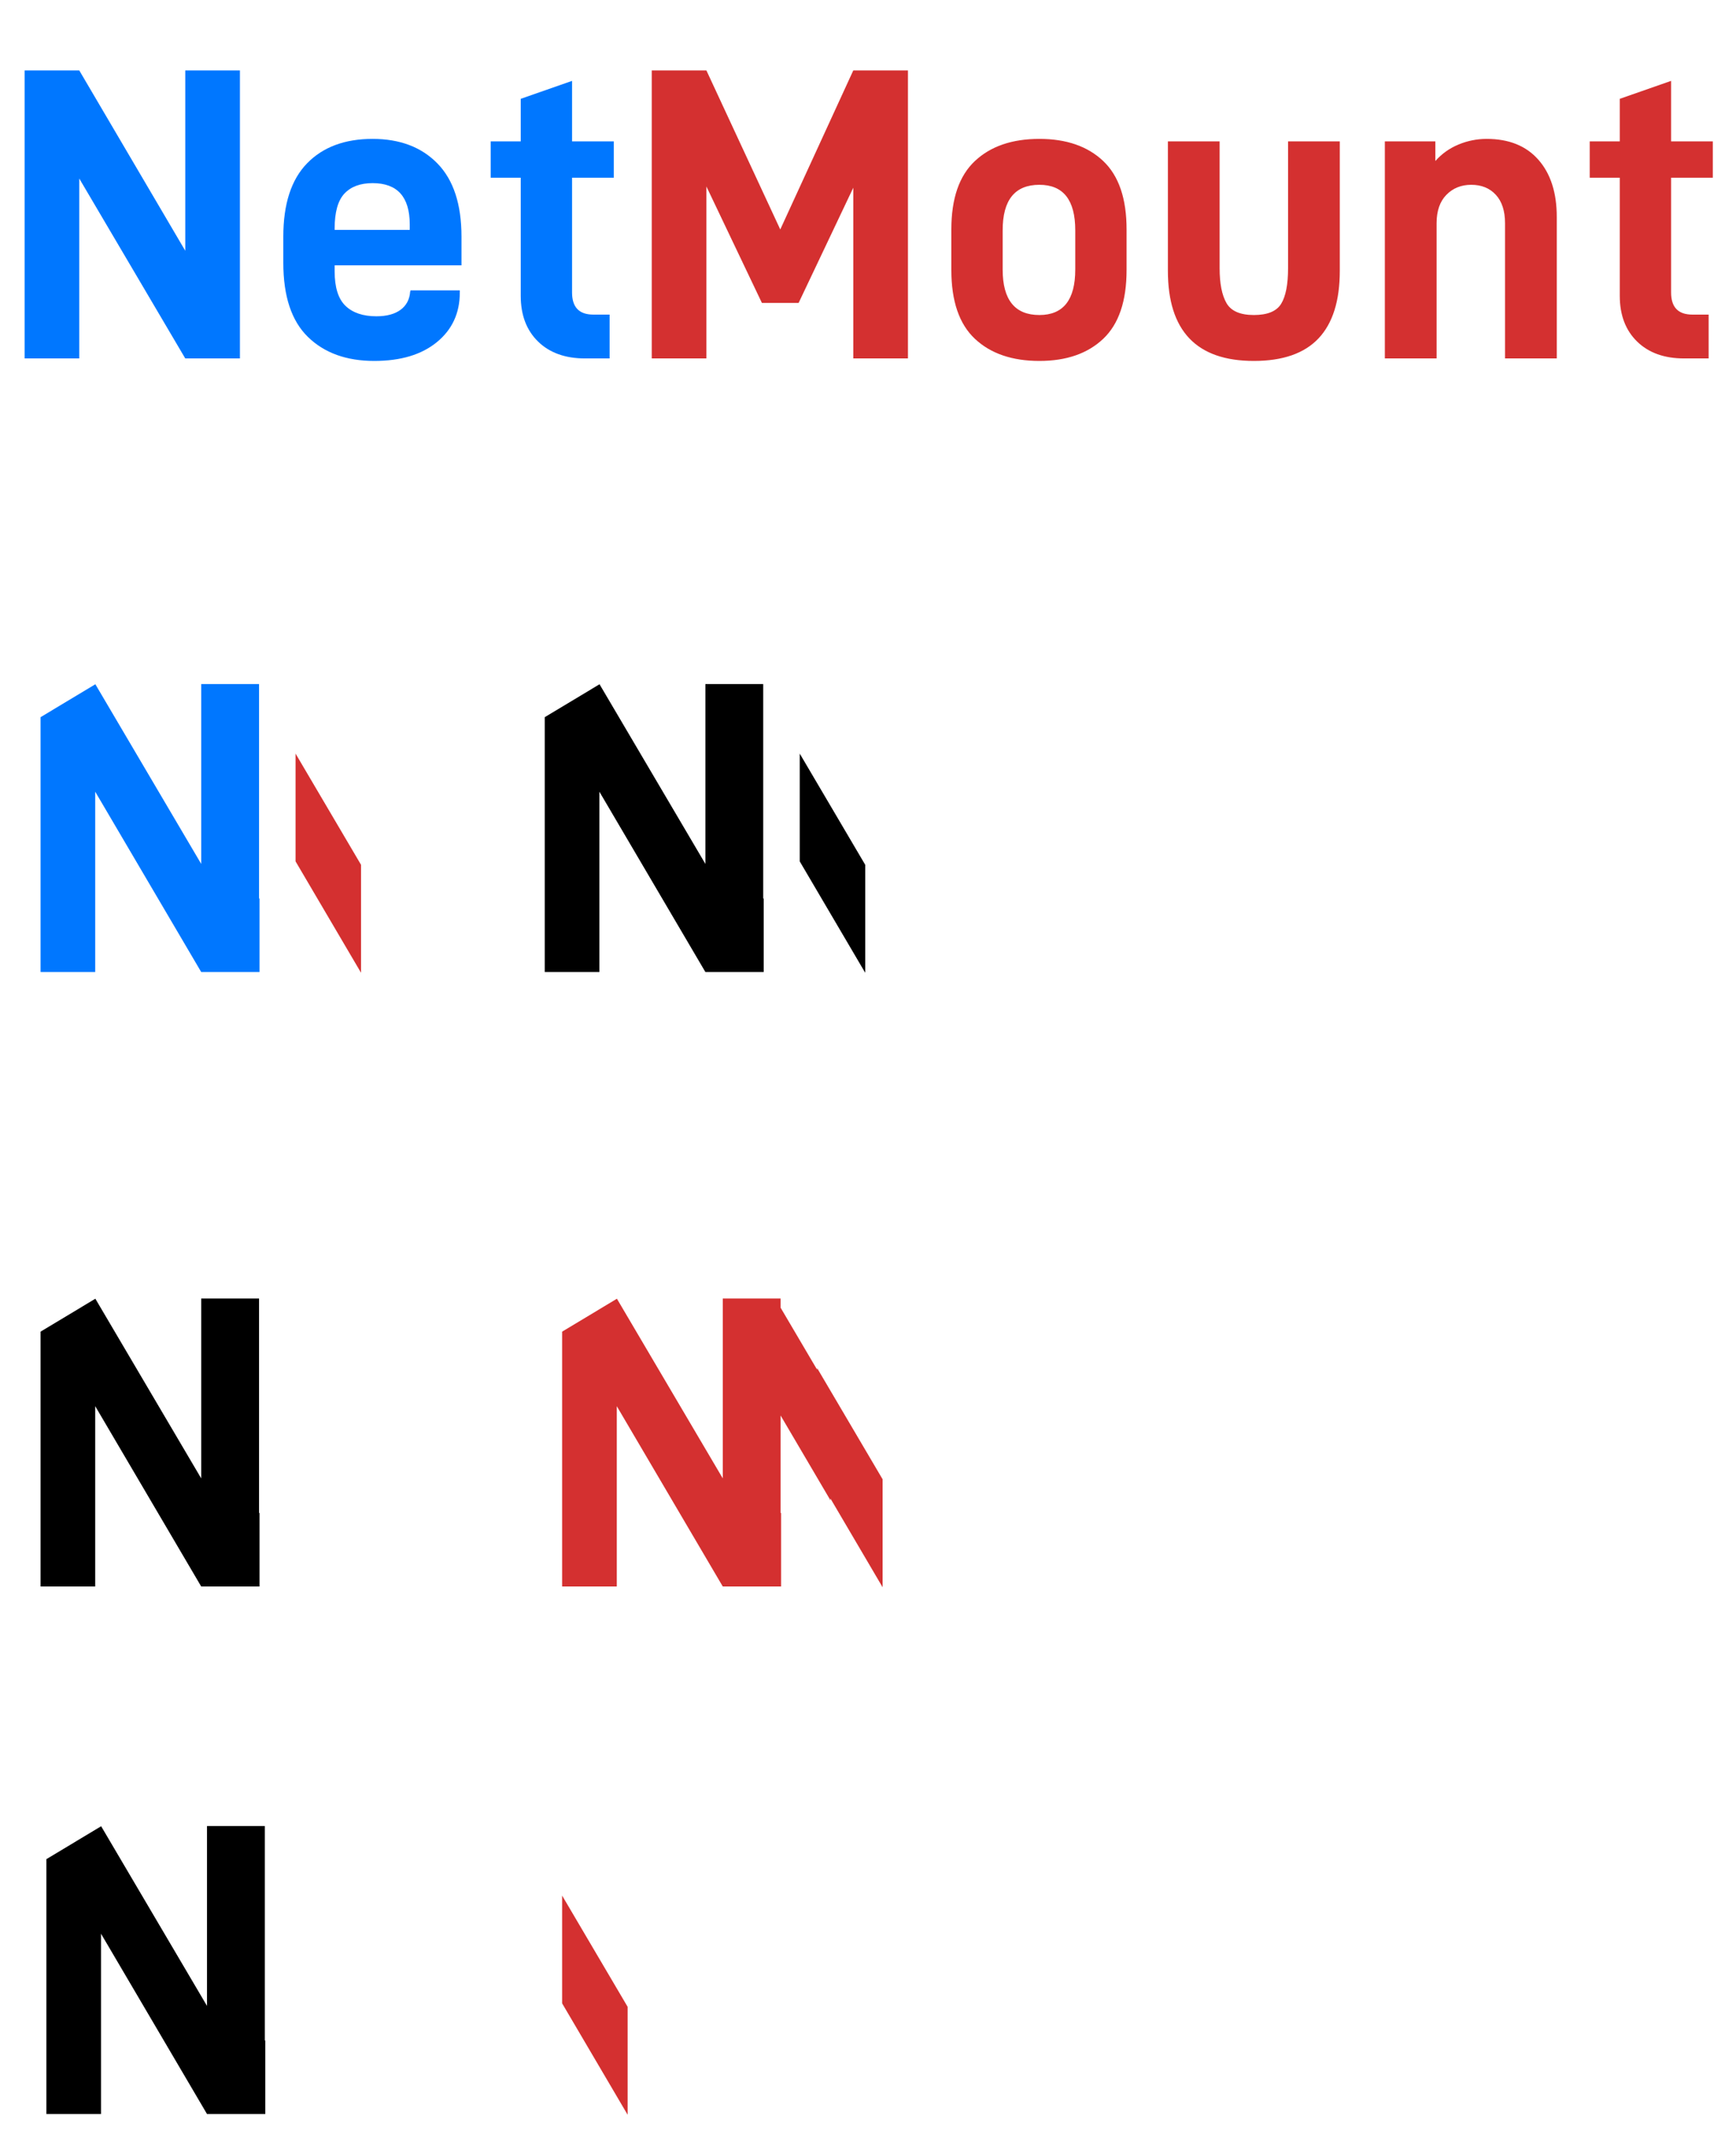 <svg xmlns="http://www.w3.org/2000/svg" xmlns:xlink="http://www.w3.org/1999/xlink" width="299.56" height="368.81" fill="none" viewBox="0 0 299.56 368.81"><g filter="url(#filter_1_48)"><path fill="#D43030" fill-rule="evenodd" d="M51 146.591L62.3 165.81L62.3 147.184L51 128L51 146.591Z"/></g><g filter="url(#filter_1_33)"><path fill="#07F" fill-rule="evenodd" d="M7 121.718L7 165.68L16.432 165.68L16.432 134.576L34.72 165.68L44.781 165.68L44.781 153L44.7 153L44.7 116L34.72 116L34.72 147.032L16.454 116.038L7 121.718Z"/></g><g filter="url(#filter_1_83)"><path fill="#000" fill-rule="evenodd" d="M94 121.718L94 165.68L103.432 165.68L103.432 134.576L121.72 165.68L131.781 165.68L131.781 153L131.7 153L131.7 116L121.72 116L121.72 147.032L103.454 116.038L94 121.718ZM149.3 165.81L138 146.591L138 128L149.3 147.184L149.3 165.81Z"/></g><g filter="url(#filter_1_84)"><path fill="#FFF" fill-rule="evenodd" d="M179 121.718L179 165.68L188.432 165.68L188.432 134.576L206.72 165.68L216.781 165.68L216.781 153L216.7 153L216.7 116L206.72 116L206.72 147.032L188.454 116.038L179 121.718ZM234.3 165.81L223 146.591L223 128L234.3 147.184L234.3 165.81Z"/></g><g filter="url(#filter_1_120)"><path fill="#000" fill-rule="evenodd" d="M7 227.718L7 271.68L16.432 271.68L16.432 240.576L34.72 271.68L44.781 271.68L44.781 259L44.7 259L44.7 222L34.72 222L34.72 253.032L16.454 222.038L7 227.718Z"/></g><g filter="url(#filter_1_128)"><path fill="#000" fill-rule="evenodd" d="M8 318.718L8 362.68L17.432 362.68L17.432 331.576L35.72 362.68L45.781 362.68L45.781 350L45.7 350L45.7 313L35.72 313L35.72 344.032L17.454 313.038L8 318.718Z"/></g><g filter="url(#filter_1_125)"><path fill="#D43030" fill-rule="evenodd" d="M108.3 362.81L97 343.591L97 325L108.3 344.184L108.3 362.81Z"/></g><g filter="url(#filter_1_135)"><path fill="#D43030" fill-rule="evenodd" d="M124.72 222L124.72 253.032L106.454 222.038L97 227.718L97 271.68L106.432 271.68L106.432 240.576L124.72 271.68L134.781 271.68L134.781 259L134.7 259L134.7 242.183L143.3 256.81L143.3 256.503L152.3 271.81L152.3 253.184L141 234L141 234.28L134.7 223.584L134.7 222L124.72 222Z"/></g><g><g filter="url(#filter_1_136)"><path fill="#07F" d="M41.4 10.152L41.4 59.832L31.968 59.832L13.68 28.8L13.68 59.832L4.248 59.832L4.248 10.152L13.68 10.152L31.968 41.256L31.968 10.152L41.4 10.152ZM57.744 43.776L57.744 44.784Q57.744 48.96 59.616 50.76Q61.488 52.56 64.944 52.56Q67.608 52.56 69.12 51.444Q70.632 50.328 70.776 48.312L70.848 48.096L79.344 48.096L79.344 48.456Q79.344 53.784 75.384 57.024Q71.424 60.264 64.584 60.264Q57.384 60.264 53.136 56.124Q48.888 51.984 48.888 43.344L48.888 38.808Q48.888 30.384 52.992 26.172Q57.096 21.96 64.296 21.96Q71.352 21.96 75.492 26.208Q79.632 30.456 79.632 38.808L79.632 43.776L57.744 43.776ZM64.296 29.592Q61.128 29.592 59.436 31.392Q57.744 33.192 57.744 37.44L57.744 37.656L70.704 37.656L70.704 36.72Q70.704 29.592 64.296 29.592ZM98.712 28.656L98.712 48.456Q98.712 52.272 102.384 52.272L105.192 52.272L105.192 59.832L100.944 59.832Q95.832 59.832 92.844 56.916Q89.856 54 89.856 49.032L89.856 28.656L84.672 28.656L84.672 22.392L89.856 22.392L89.856 15.048L98.712 11.952L98.712 22.392L105.912 22.392L105.912 28.656L98.712 28.656Z"/><path fill="#D43030" d="M156.672 10.152L156.672 59.832L147.24 59.832L147.24 30.384L137.808 50.256L131.472 50.256L121.896 30.168L121.896 59.832L112.464 59.832L112.464 10.152L121.896 10.152L134.64 37.584L147.24 10.152L156.672 10.152ZM179.352 60.264Q172.296 60.264 168.228 56.448Q164.16 52.632 164.16 44.568L164.16 37.584Q164.16 29.592 168.228 25.776Q172.296 21.96 179.352 21.96Q186.336 21.96 190.368 25.776Q194.4 29.592 194.4 37.584L194.4 44.568Q194.4 52.632 190.368 56.448Q186.336 60.264 179.352 60.264ZM179.352 52.344Q185.544 52.344 185.544 44.496L185.544 37.728Q185.544 29.88 179.352 29.88Q173.016 29.88 173.016 37.728L173.016 44.496Q173.016 52.344 179.352 52.344ZM216.36 60.264Q201.528 60.264 201.528 44.712L201.528 22.392L210.456 22.392L210.456 44.28Q210.456 48.24 211.644 50.292Q212.832 52.344 216.36 52.344Q219.888 52.344 221.076 50.4Q222.264 48.456 222.264 44.28L222.264 22.392L231.192 22.392L231.192 44.712Q231.192 52.488 227.52 56.376Q223.848 60.264 216.36 60.264ZM238.968 22.392L247.68 22.392L247.68 25.776Q249.336 23.904 251.676 22.932Q254.016 21.96 256.536 21.96Q262.296 21.96 265.464 25.56Q268.632 29.16 268.632 35.424L268.632 59.832L259.704 59.832L259.704 36.504Q259.704 33.336 258.12 31.608Q256.536 29.88 253.872 29.88Q251.28 29.88 249.588 31.608Q247.896 33.336 247.896 36.504L247.896 59.832L238.968 59.832L238.968 22.392ZM288.36 28.656L288.36 48.456Q288.36 52.272 292.032 52.272L294.84 52.272L294.84 59.832L290.592 59.832Q285.48 59.832 282.492 56.916Q279.504 54 279.504 49.032L279.504 28.656L274.32 28.656L274.32 22.392L279.504 22.392L279.504 15.048L288.36 11.952L288.36 22.392L295.56 22.392L295.56 28.656L288.36 28.656Z"/></g></g><defs><filter id="filter_1_48" width="19.3" height="45.81" x="47" y="126" color-interpolation-filters="sRGB" filterUnits="userSpaceOnUse"><feFlood flood-opacity="0" result="feFloodId_1_48"/><feColorMatrix in="SourceAlpha" result="hardAlpha_1_48" type="matrix" values="0 0 0 0 0 0 0 0 0 0 0 0 0 0 0 0 0 0 127 0"/><feOffset dx="0" dy="2"/><feGaussianBlur stdDeviation="2"/><feComposite in2="hardAlpha_1_48" operator="out"/><feColorMatrix type="matrix" values="0 0 0 0 0 0 0 0 0 0 0 0 0 0 0 0 0 0 0.25 0"/><feBlend in2="feFloodId_1_48" mode="normal" result="dropShadow_1_1_48"/><feBlend in="SourceGraphic" in2="dropShadow_1_1_48" mode="normal" result="shape_1_48"/></filter><filter id="filter_1_33" width="45.781" height="57.68" x="3" y="114" color-interpolation-filters="sRGB" filterUnits="userSpaceOnUse"><feFlood flood-opacity="0" result="feFloodId_1_33"/><feColorMatrix in="SourceAlpha" result="hardAlpha_1_33" type="matrix" values="0 0 0 0 0 0 0 0 0 0 0 0 0 0 0 0 0 0 127 0"/><feOffset dx="0" dy="2"/><feGaussianBlur stdDeviation="2"/><feComposite in2="hardAlpha_1_33" operator="out"/><feColorMatrix type="matrix" values="0 0 0 0 0 0 0 0 0 0 0 0 0 0 0 0 0 0 0.25 0"/><feBlend in2="feFloodId_1_33" mode="normal" result="dropShadow_1_1_33"/><feBlend in="SourceGraphic" in2="dropShadow_1_1_33" mode="normal" result="shape_1_33"/></filter><filter id="filter_1_83" width="63.3" height="57.81" x="90" y="114" color-interpolation-filters="sRGB" filterUnits="userSpaceOnUse"><feFlood flood-opacity="0" result="feFloodId_1_83"/><feColorMatrix in="SourceAlpha" result="hardAlpha_1_83" type="matrix" values="0 0 0 0 0 0 0 0 0 0 0 0 0 0 0 0 0 0 127 0"/><feOffset dx="0" dy="2"/><feGaussianBlur stdDeviation="2"/><feComposite in2="hardAlpha_1_83" operator="out"/><feColorMatrix type="matrix" values="0 0 0 0 0 0 0 0 0 0 0 0 0 0 0 0 0 0 0.25 0"/><feBlend in2="feFloodId_1_83" mode="normal" result="dropShadow_1_1_83"/><feBlend in="SourceGraphic" in2="dropShadow_1_1_83" mode="normal" result="shape_1_83"/></filter><filter id="filter_1_84" width="63.3" height="57.81" x="175" y="114" color-interpolation-filters="sRGB" filterUnits="userSpaceOnUse"><feFlood flood-opacity="0" result="feFloodId_1_84"/><feColorMatrix in="SourceAlpha" result="hardAlpha_1_84" type="matrix" values="0 0 0 0 0 0 0 0 0 0 0 0 0 0 0 0 0 0 127 0"/><feOffset dx="0" dy="2"/><feGaussianBlur stdDeviation="2"/><feComposite in2="hardAlpha_1_84" operator="out"/><feColorMatrix type="matrix" values="0 0 0 0 0 0 0 0 0 0 0 0 0 0 0 0 0 0 0.25 0"/><feBlend in2="feFloodId_1_84" mode="normal" result="dropShadow_1_1_84"/><feBlend in="SourceGraphic" in2="dropShadow_1_1_84" mode="normal" result="shape_1_84"/></filter><filter id="filter_1_120" width="45.781" height="57.68" x="3" y="220" color-interpolation-filters="sRGB" filterUnits="userSpaceOnUse"><feFlood flood-opacity="0" result="feFloodId_1_120"/><feColorMatrix in="SourceAlpha" result="hardAlpha_1_120" type="matrix" values="0 0 0 0 0 0 0 0 0 0 0 0 0 0 0 0 0 0 127 0"/><feOffset dx="0" dy="2"/><feGaussianBlur stdDeviation="2"/><feComposite in2="hardAlpha_1_120" operator="out"/><feColorMatrix type="matrix" values="0 0 0 0 0 0 0 0 0 0 0 0 0 0 0 0 0 0 0.25 0"/><feBlend in2="feFloodId_1_120" mode="normal" result="dropShadow_1_1_120"/><feBlend in="SourceGraphic" in2="dropShadow_1_1_120" mode="normal" result="shape_1_120"/></filter><filter id="filter_1_128" width="45.781" height="57.68" x="4" y="311" color-interpolation-filters="sRGB" filterUnits="userSpaceOnUse"><feFlood flood-opacity="0" result="feFloodId_1_128"/><feColorMatrix in="SourceAlpha" result="hardAlpha_1_128" type="matrix" values="0 0 0 0 0 0 0 0 0 0 0 0 0 0 0 0 0 0 127 0"/><feOffset dx="0" dy="2"/><feGaussianBlur stdDeviation="2"/><feComposite in2="hardAlpha_1_128" operator="out"/><feColorMatrix type="matrix" values="0 0 0 0 0 0 0 0 0 0 0 0 0 0 0 0 0 0 0.25 0"/><feBlend in2="feFloodId_1_128" mode="normal" result="dropShadow_1_1_128"/><feBlend in="SourceGraphic" in2="dropShadow_1_1_128" mode="normal" result="shape_1_128"/></filter><filter id="filter_1_125" width="19.3" height="45.81" x="93" y="323" color-interpolation-filters="sRGB" filterUnits="userSpaceOnUse"><feFlood flood-opacity="0" result="feFloodId_1_125"/><feColorMatrix in="SourceAlpha" result="hardAlpha_1_125" type="matrix" values="0 0 0 0 0 0 0 0 0 0 0 0 0 0 0 0 0 0 127 0"/><feOffset dx="0" dy="2"/><feGaussianBlur stdDeviation="2"/><feComposite in2="hardAlpha_1_125" operator="out"/><feColorMatrix type="matrix" values="0 0 0 0 0 0 0 0 0 0 0 0 0 0 0 0 0 0 0.25 0"/><feBlend in2="feFloodId_1_125" mode="normal" result="dropShadow_1_1_125"/><feBlend in="SourceGraphic" in2="dropShadow_1_1_125" mode="normal" result="shape_1_125"/></filter><filter id="filter_1_135" width="63.3" height="57.81" x="93" y="220" color-interpolation-filters="sRGB" filterUnits="userSpaceOnUse"><feFlood flood-opacity="0" result="feFloodId_1_135"/><feColorMatrix in="SourceAlpha" result="hardAlpha_1_135" type="matrix" values="0 0 0 0 0 0 0 0 0 0 0 0 0 0 0 0 0 0 127 0"/><feOffset dx="0" dy="2"/><feGaussianBlur stdDeviation="2"/><feComposite in2="hardAlpha_1_135" operator="out"/><feColorMatrix type="matrix" values="0 0 0 0 0 0 0 0 0 0 0 0 0 0 0 0 0 0 0.25 0"/><feBlend in2="feFloodId_1_135" mode="normal" result="dropShadow_1_1_135"/><feBlend in="SourceGraphic" in2="dropShadow_1_1_135" mode="normal" result="shape_1_135"/></filter><filter id="filter_1_136" width="299.312" height="58.112" x=".248" y="8.152" color-interpolation-filters="sRGB" filterUnits="userSpaceOnUse"><feFlood flood-opacity="0" result="feFloodId_1_136"/><feColorMatrix in="SourceAlpha" result="hardAlpha_1_136" type="matrix" values="0 0 0 0 0 0 0 0 0 0 0 0 0 0 0 0 0 0 127 0"/><feOffset dx="0" dy="2"/><feGaussianBlur stdDeviation="2"/><feComposite in2="hardAlpha_1_136" operator="out"/><feColorMatrix type="matrix" values="0 0 0 0 0 0 0 0 0 0 0 0 0 0 0 0 0 0 0.25 0"/><feBlend in2="feFloodId_1_136" mode="normal" result="dropShadow_1_1_136"/><feBlend in="SourceGraphic" in2="dropShadow_1_1_136" mode="normal" result="shape_1_136"/></filter></defs></svg>